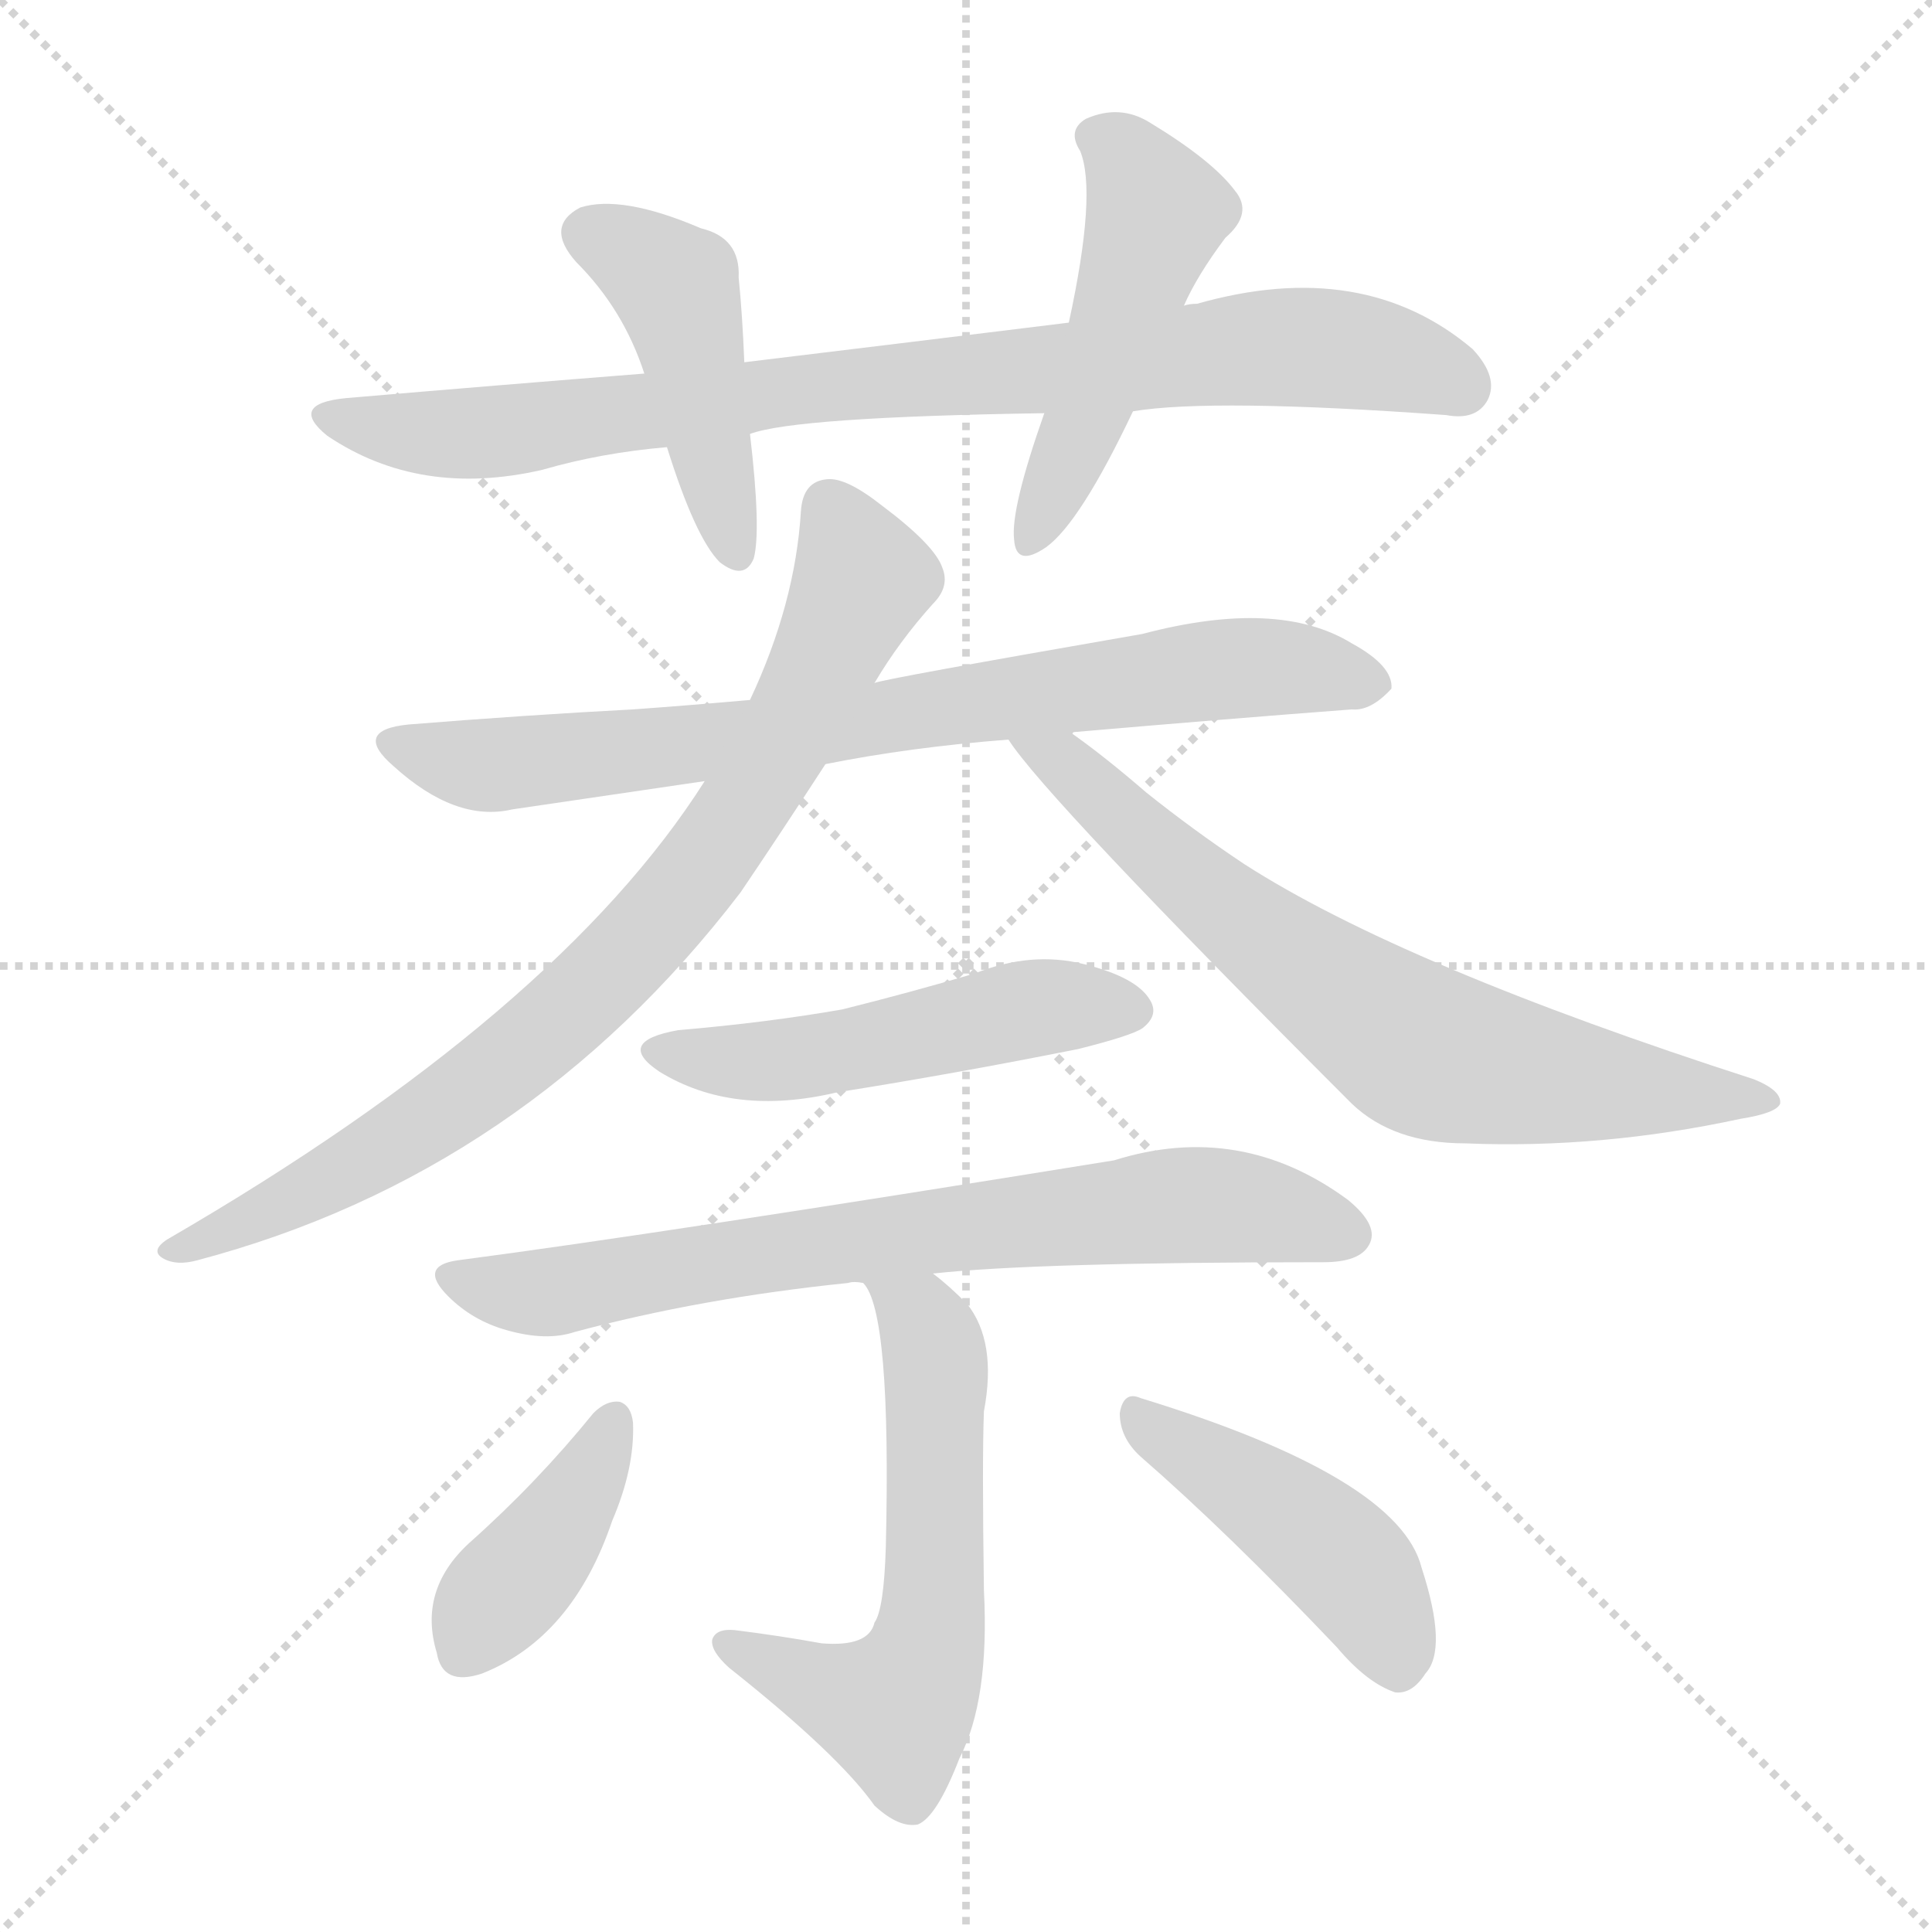 <svg version="1.1" viewBox="0 0 1024 1024" xmlns="http://www.w3.org/2000/svg">
  <g stroke="lightgray" stroke-dasharray="1,1" stroke-width="1" transform="scale(4, 4)">
    <line x1="0" y1="0" x2="256" y2="256"></line>
    <line x1="256" y1="0" x2="0" y2="256"></line>
    <line x1="128" y1="0" x2="128" y2="256"></line>
    <line x1="0" y1="128" x2="256" y2="128"></line>
  </g>
<g transform="scale(1, -1) translate(0, -900)">
   <style type="text/css">
    @keyframes keyframes0 {
      from {
       stroke: blue;
       stroke-dashoffset: 860;
       stroke-width: 128;
       }
       74% {
       animation-timing-function: step-end;
       stroke: blue;
       stroke-dashoffset: 0;
       stroke-width: 128;
       }
       to {
       stroke: black;
       stroke-width: 1024;
       }
       }
       #make-me-a-hanzi-animation-0 {
         animation: keyframes0 0.95s both;
         animation-delay: 0s;
         animation-timing-function: linear;
       }
    @keyframes keyframes1 {
      from {
       stroke: blue;
       stroke-dashoffset: 452;
       stroke-width: 128;
       }
       60% {
       animation-timing-function: step-end;
       stroke: blue;
       stroke-dashoffset: 0;
       stroke-width: 128;
       }
       to {
       stroke: black;
       stroke-width: 1024;
       }
       }
       #make-me-a-hanzi-animation-1 {
         animation: keyframes1 0.618s both;
         animation-delay: 0.95s;
         animation-timing-function: linear;
       }
    @keyframes keyframes2 {
      from {
       stroke: blue;
       stroke-dashoffset: 496;
       stroke-width: 128;
       }
       62% {
       animation-timing-function: step-end;
       stroke: blue;
       stroke-dashoffset: 0;
       stroke-width: 128;
       }
       to {
       stroke: black;
       stroke-width: 1024;
       }
       }
       #make-me-a-hanzi-animation-2 {
         animation: keyframes2 0.654s both;
         animation-delay: 1.568s;
         animation-timing-function: linear;
       }
    @keyframes keyframes3 {
      from {
       stroke: blue;
       stroke-dashoffset: 778;
       stroke-width: 128;
       }
       72% {
       animation-timing-function: step-end;
       stroke: blue;
       stroke-dashoffset: 0;
       stroke-width: 128;
       }
       to {
       stroke: black;
       stroke-width: 1024;
       }
       }
       #make-me-a-hanzi-animation-3 {
         animation: keyframes3 0.883s both;
         animation-delay: 2.221s;
         animation-timing-function: linear;
       }
    @keyframes keyframes4 {
      from {
       stroke: blue;
       stroke-dashoffset: 824;
       stroke-width: 128;
       }
       73% {
       animation-timing-function: step-end;
       stroke: blue;
       stroke-dashoffset: 0;
       stroke-width: 128;
       }
       to {
       stroke: black;
       stroke-width: 1024;
       }
       }
       #make-me-a-hanzi-animation-4 {
         animation: keyframes4 0.921s both;
         animation-delay: 3.104s;
         animation-timing-function: linear;
       }
    @keyframes keyframes5 {
      from {
       stroke: blue;
       stroke-dashoffset: 709;
       stroke-width: 128;
       }
       70% {
       animation-timing-function: step-end;
       stroke: blue;
       stroke-dashoffset: 0;
       stroke-width: 128;
       }
       to {
       stroke: black;
       stroke-width: 1024;
       }
       }
       #make-me-a-hanzi-animation-5 {
         animation: keyframes5 0.827s both;
         animation-delay: 4.025s;
         animation-timing-function: linear;
       }
    @keyframes keyframes6 {
      from {
       stroke: blue;
       stroke-dashoffset: 504;
       stroke-width: 128;
       }
       62% {
       animation-timing-function: step-end;
       stroke: blue;
       stroke-dashoffset: 0;
       stroke-width: 128;
       }
       to {
       stroke: black;
       stroke-width: 1024;
       }
       }
       #make-me-a-hanzi-animation-6 {
         animation: keyframes6 0.66s both;
         animation-delay: 4.852s;
         animation-timing-function: linear;
       }
    @keyframes keyframes7 {
      from {
       stroke: blue;
       stroke-dashoffset: 734;
       stroke-width: 128;
       }
       70% {
       animation-timing-function: step-end;
       stroke: blue;
       stroke-dashoffset: 0;
       stroke-width: 128;
       }
       to {
       stroke: black;
       stroke-width: 1024;
       }
       }
       #make-me-a-hanzi-animation-7 {
         animation: keyframes7 0.847s both;
         animation-delay: 5.512s;
         animation-timing-function: linear;
       }
    @keyframes keyframes8 {
      from {
       stroke: blue;
       stroke-dashoffset: 596;
       stroke-width: 128;
       }
       66% {
       animation-timing-function: step-end;
       stroke: blue;
       stroke-dashoffset: 0;
       stroke-width: 128;
       }
       to {
       stroke: black;
       stroke-width: 1024;
       }
       }
       #make-me-a-hanzi-animation-8 {
         animation: keyframes8 0.735s both;
         animation-delay: 6.36s;
         animation-timing-function: linear;
       }
    @keyframes keyframes9 {
      from {
       stroke: blue;
       stroke-dashoffset: 401;
       stroke-width: 128;
       }
       57% {
       animation-timing-function: step-end;
       stroke: blue;
       stroke-dashoffset: 0;
       stroke-width: 128;
       }
       to {
       stroke: black;
       stroke-width: 1024;
       }
       }
       #make-me-a-hanzi-animation-9 {
         animation: keyframes9 0.576s both;
         animation-delay: 7.095s;
         animation-timing-function: linear;
       }
    @keyframes keyframes10 {
      from {
       stroke: blue;
       stroke-dashoffset: 449;
       stroke-width: 128;
       }
       59% {
       animation-timing-function: step-end;
       stroke: blue;
       stroke-dashoffset: 0;
       stroke-width: 128;
       }
       to {
       stroke: black;
       stroke-width: 1024;
       }
       }
       #make-me-a-hanzi-animation-10 {
         animation: keyframes10 0.615s both;
         animation-delay: 7.671s;
         animation-timing-function: linear;
       }
</style>
<path d="M 600.5 682.0 Q 642.5 689.0 766.5 680.0 Q 782.5 677.0 788.5 688.0 Q 794.5 700.0 780.5 715.0 Q 722.5 764.0 634.5 739.0 Q 630.5 739.0 627.5 738.0 L 566.5 729.0 Q 485.5 719.0 394.5 708.0 L 341.5 702.0 Q 265.5 696.0 183.5 689.0 Q 152.5 686.0 173.5 669.0 Q 222.5 636.0 287.5 651.0 Q 318.5 660.0 353.5 663.0 L 397.5 670.0 Q 421.5 679.0 553.5 681.0 L 600.5 682.0 Z" fill="lightgray"></path> 
<path d="M 394.5 708.0 Q 393.5 733.0 391.5 753.0 Q 392.5 774.0 371.5 779.0 Q 329.5 797.0 307.5 790.0 Q 288.5 780.0 305.5 761.0 Q 330.5 736.0 341.5 702.0 L 353.5 663.0 Q 368.5 615.0 381.5 602.0 Q 394.5 592.0 399.5 604.0 Q 403.5 619.0 397.5 670.0 L 394.5 708.0 Z" fill="lightgray"></path> 
<path d="M 627.5 738.0 Q 634.5 754.0 649.5 774.0 Q 664.5 787.0 654.5 799.0 Q 642.5 815.0 609.5 835.0 Q 593.5 845.0 575.5 837.0 Q 565.5 831.0 572.5 820.0 Q 581.5 798.0 566.5 729.0 L 553.5 681.0 Q 535.5 630.0 537.5 614.0 Q 538.5 599.0 554.5 610.0 Q 572.5 623.0 600.5 682.0 L 627.5 738.0 Z" fill="lightgray"></path> 
<path d="M 568.5 511.0 Q 568.5 512.0 569.5 512.0 Q 650.5 519.0 716.5 524.0 Q 726.5 523.0 737.5 535.0 Q 738.5 547.0 716.5 559.0 Q 677.5 583.0 605.5 564.0 Q 467.5 540.0 463.5 538.0 L 397.5 529.0 Q 363.5 526.0 335.5 524.0 Q 278.5 521.0 216.5 516.0 Q 186.5 513.0 208.5 494.0 Q 241.5 464.0 271.5 471.0 Q 319.5 478.0 373.5 486.0 L 437.5 495.0 Q 482.5 504.0 534.5 508.0 L 568.5 511.0 Z" fill="lightgray"></path> 
<path d="M 463.5 538.0 Q 476.5 560.0 494.5 580.0 Q 503.5 589.0 499.5 599.0 Q 495.5 611.0 467.5 632.0 Q 448.5 647.0 438.5 646.0 Q 425.5 645.0 424.5 629.0 Q 421.5 580.0 397.5 529.0 L 373.5 486.0 Q 295.5 363.0 88.5 243.0 Q 79.5 237.0 86.5 233.0 Q 93.5 229.0 104.5 232.0 Q 278.5 278.0 392.5 427.0 Q 413.5 458.0 437.5 495.0 L 463.5 538.0 Z" fill="lightgray"></path> 
<path d="M 534.5 508.0 Q 553.5 478.0 716.5 315.0 Q 738.5 294.0 776.5 294.0 Q 848.5 291.0 922.5 307.0 Q 941.5 310.0 943.5 315.0 Q 944.5 322.0 929.5 328.0 Q 743.5 388.0 659.5 442.0 Q 632.5 460.0 607.5 480.0 Q 585.5 499.0 568.5 511.0 C 544.5 529.0 516.5 532.0 534.5 508.0 Z" fill="lightgray"></path> 
<path d="M 359.5 354.0 Q 325.5 348.0 349.5 332.0 Q 388.5 308.0 443.5 321.0 Q 506.5 331.0 571.5 344.0 Q 599.5 351.0 605.5 355.0 Q 614.5 362.0 609.5 370.0 Q 602.5 382.0 574.5 389.0 Q 546.5 396.0 516.5 384.0 Q 482.5 374.0 446.5 365.0 Q 406.5 358.0 359.5 354.0 Z" fill="lightgray"></path> 
<path d="M 494.5 225.0 Q 549.5 231.0 701.5 231.0 Q 720.5 231.0 725.5 240.0 Q 731.5 250.0 714.5 264.0 Q 657.5 306.0 590.5 285.0 Q 349.5 246.0 242.5 232.0 Q 221.5 229.0 237.5 213.0 Q 250.5 200.0 268.5 195.0 Q 289.5 189.0 304.5 194.0 Q 371.5 212.0 449.5 220.0 Q 452.5 221.0 457.5 220.0 L 494.5 225.0 Z" fill="lightgray"></path> 
<path d="M 457.5 220.0 Q 472.5 205.0 469.5 80.0 Q 468.5 47.0 463.5 40.0 Q 460.5 27.0 435.5 29.0 Q 413.5 33.0 389.5 36.0 Q 379.5 37.0 377.5 31.0 Q 376.5 25.0 386.5 16.0 Q 444.5 -30.0 463.5 -57.0 Q 476.5 -69.0 486.5 -67.0 Q 496.5 -63.0 508.5 -32.0 Q 524.5 -1.0 521.5 57.0 Q 520.5 127.0 521.5 152.0 Q 528.5 189.0 512.5 209.0 Q 502.5 219.0 494.5 225.0 C 471.5 244.0 443.5 247.0 457.5 220.0 Z" fill="lightgray"></path> 
<path d="M 314.5 151.0 Q 284.5 114.0 248.5 82.0 Q 221.5 57.0 231.5 24.0 Q 234.5 6.0 255.5 13.0 Q 303.5 32.0 324.5 94.0 Q 336.5 122.0 335.5 146.0 Q 334.5 155.0 328.5 157.0 Q 321.5 158.0 314.5 151.0 Z" fill="lightgray"></path> 
<path d="M 604.5 128.0 Q 650.5 88.0 708.5 27.0 Q 724.5 8.0 739.5 3.0 Q 748.5 2.0 755.5 13.0 Q 767.5 26.0 753.5 69.0 Q 741.5 117.0 604.5 159.0 Q 595.5 163.0 593.5 151.0 Q 593.5 138.0 604.5 128.0 Z" fill="lightgray"></path> 
      <clipPath id="make-me-a-hanzi-clip-0">
      <path d="M 600.5 682.0 Q 642.5 689.0 766.5 680.0 Q 782.5 677.0 788.5 688.0 Q 794.5 700.0 780.5 715.0 Q 722.5 764.0 634.5 739.0 Q 630.5 739.0 627.5 738.0 L 566.5 729.0 Q 485.5 719.0 394.5 708.0 L 341.5 702.0 Q 265.5 696.0 183.5 689.0 Q 152.5 686.0 173.5 669.0 Q 222.5 636.0 287.5 651.0 Q 318.5 660.0 353.5 663.0 L 397.5 670.0 Q 421.5 679.0 553.5 681.0 L 600.5 682.0 Z" fill="lightgray"></path>
      </clipPath>
      <path clip-path="url(#make-me-a-hanzi-clip-0)" d="M 176.5 680.0 L 248.5 670.0 L 421.5 694.0 L 679.5 716.0 L 726.5 713.0 L 774.5 696.0 " fill="none" id="make-me-a-hanzi-animation-0" stroke-dasharray="732 1464" stroke-linecap="round"></path>

      <clipPath id="make-me-a-hanzi-clip-1">
      <path d="M 394.5 708.0 Q 393.5 733.0 391.5 753.0 Q 392.5 774.0 371.5 779.0 Q 329.5 797.0 307.5 790.0 Q 288.5 780.0 305.5 761.0 Q 330.5 736.0 341.5 702.0 L 353.5 663.0 Q 368.5 615.0 381.5 602.0 Q 394.5 592.0 399.5 604.0 Q 403.5 619.0 397.5 670.0 L 394.5 708.0 Z" fill="lightgray"></path>
      </clipPath>
      <path clip-path="url(#make-me-a-hanzi-clip-1)" d="M 313.5 775.0 L 357.5 748.0 L 390.5 607.0 " fill="none" id="make-me-a-hanzi-animation-1" stroke-dasharray="324 648" stroke-linecap="round"></path>

      <clipPath id="make-me-a-hanzi-clip-2">
      <path d="M 627.5 738.0 Q 634.5 754.0 649.5 774.0 Q 664.5 787.0 654.5 799.0 Q 642.5 815.0 609.5 835.0 Q 593.5 845.0 575.5 837.0 Q 565.5 831.0 572.5 820.0 Q 581.5 798.0 566.5 729.0 L 553.5 681.0 Q 535.5 630.0 537.5 614.0 Q 538.5 599.0 554.5 610.0 Q 572.5 623.0 600.5 682.0 L 627.5 738.0 Z" fill="lightgray"></path>
      </clipPath>
      <path clip-path="url(#make-me-a-hanzi-clip-2)" d="M 580.5 827.0 L 595.5 818.0 L 613.5 787.0 L 546.5 613.0 " fill="none" id="make-me-a-hanzi-animation-2" stroke-dasharray="368 736" stroke-linecap="round"></path>

      <clipPath id="make-me-a-hanzi-clip-3">
      <path d="M 568.5 511.0 Q 568.5 512.0 569.5 512.0 Q 650.5 519.0 716.5 524.0 Q 726.5 523.0 737.5 535.0 Q 738.5 547.0 716.5 559.0 Q 677.5 583.0 605.5 564.0 Q 467.5 540.0 463.5 538.0 L 397.5 529.0 Q 363.5 526.0 335.5 524.0 Q 278.5 521.0 216.5 516.0 Q 186.5 513.0 208.5 494.0 Q 241.5 464.0 271.5 471.0 Q 319.5 478.0 373.5 486.0 L 437.5 495.0 Q 482.5 504.0 534.5 508.0 L 568.5 511.0 Z" fill="lightgray"></path>
      </clipPath>
      <path clip-path="url(#make-me-a-hanzi-clip-3)" d="M 210.5 506.0 L 262.5 494.0 L 637.5 544.0 L 691.5 546.0 L 726.5 538.0 " fill="none" id="make-me-a-hanzi-animation-3" stroke-dasharray="650 1300" stroke-linecap="round"></path>

      <clipPath id="make-me-a-hanzi-clip-4">
      <path d="M 463.5 538.0 Q 476.5 560.0 494.5 580.0 Q 503.5 589.0 499.5 599.0 Q 495.5 611.0 467.5 632.0 Q 448.5 647.0 438.5 646.0 Q 425.5 645.0 424.5 629.0 Q 421.5 580.0 397.5 529.0 L 373.5 486.0 Q 295.5 363.0 88.5 243.0 Q 79.5 237.0 86.5 233.0 Q 93.5 229.0 104.5 232.0 Q 278.5 278.0 392.5 427.0 Q 413.5 458.0 437.5 495.0 L 463.5 538.0 Z" fill="lightgray"></path>
      </clipPath>
      <path clip-path="url(#make-me-a-hanzi-clip-4)" d="M 439.5 631.0 L 457.5 593.0 L 404.5 490.0 L 347.5 410.0 L 315.5 376.0 L 244.5 318.0 L 166.5 270.0 L 91.5 237.0 " fill="none" id="make-me-a-hanzi-animation-4" stroke-dasharray="696 1392" stroke-linecap="round"></path>

      <clipPath id="make-me-a-hanzi-clip-5">
      <path d="M 534.5 508.0 Q 553.5 478.0 716.5 315.0 Q 738.5 294.0 776.5 294.0 Q 848.5 291.0 922.5 307.0 Q 941.5 310.0 943.5 315.0 Q 944.5 322.0 929.5 328.0 Q 743.5 388.0 659.5 442.0 Q 632.5 460.0 607.5 480.0 Q 585.5 499.0 568.5 511.0 C 544.5 529.0 516.5 532.0 534.5 508.0 Z" fill="lightgray"></path>
      </clipPath>
      <path clip-path="url(#make-me-a-hanzi-clip-5)" d="M 542.5 504.0 L 566.5 493.0 L 659.5 410.0 L 754.5 343.0 L 811.5 330.0 L 937.5 316.0 " fill="none" id="make-me-a-hanzi-animation-5" stroke-dasharray="581 1162" stroke-linecap="round"></path>

      <clipPath id="make-me-a-hanzi-clip-6">
      <path d="M 359.5 354.0 Q 325.5 348.0 349.5 332.0 Q 388.5 308.0 443.5 321.0 Q 506.5 331.0 571.5 344.0 Q 599.5 351.0 605.5 355.0 Q 614.5 362.0 609.5 370.0 Q 602.5 382.0 574.5 389.0 Q 546.5 396.0 516.5 384.0 Q 482.5 374.0 446.5 365.0 Q 406.5 358.0 359.5 354.0 Z" fill="lightgray"></path>
      </clipPath>
      <path clip-path="url(#make-me-a-hanzi-clip-6)" d="M 352.5 344.0 L 414.5 338.0 L 553.5 367.0 L 597.5 365.0 " fill="none" id="make-me-a-hanzi-animation-6" stroke-dasharray="376 752" stroke-linecap="round"></path>

      <clipPath id="make-me-a-hanzi-clip-7">
      <path d="M 494.5 225.0 Q 549.5 231.0 701.5 231.0 Q 720.5 231.0 725.5 240.0 Q 731.5 250.0 714.5 264.0 Q 657.5 306.0 590.5 285.0 Q 349.5 246.0 242.5 232.0 Q 221.5 229.0 237.5 213.0 Q 250.5 200.0 268.5 195.0 Q 289.5 189.0 304.5 194.0 Q 371.5 212.0 449.5 220.0 Q 452.5 221.0 457.5 220.0 L 494.5 225.0 Z" fill="lightgray"></path>
      </clipPath>
      <path clip-path="url(#make-me-a-hanzi-clip-7)" d="M 240.5 222.0 L 288.5 215.0 L 417.5 238.0 L 631.5 262.0 L 713.5 246.0 " fill="none" id="make-me-a-hanzi-animation-7" stroke-dasharray="606 1212" stroke-linecap="round"></path>

      <clipPath id="make-me-a-hanzi-clip-8">
      <path d="M 457.5 220.0 Q 472.5 205.0 469.5 80.0 Q 468.5 47.0 463.5 40.0 Q 460.5 27.0 435.5 29.0 Q 413.5 33.0 389.5 36.0 Q 379.5 37.0 377.5 31.0 Q 376.5 25.0 386.5 16.0 Q 444.5 -30.0 463.5 -57.0 Q 476.5 -69.0 486.5 -67.0 Q 496.5 -63.0 508.5 -32.0 Q 524.5 -1.0 521.5 57.0 Q 520.5 127.0 521.5 152.0 Q 528.5 189.0 512.5 209.0 Q 502.5 219.0 494.5 225.0 C 471.5 244.0 443.5 247.0 457.5 220.0 Z" fill="lightgray"></path>
      </clipPath>
      <path clip-path="url(#make-me-a-hanzi-clip-8)" d="M 463.5 221.0 L 487.5 202.0 L 496.5 176.0 L 494.5 47.0 L 488.5 17.0 L 474.5 -6.0 L 385.5 29.0 " fill="none" id="make-me-a-hanzi-animation-8" stroke-dasharray="468 936" stroke-linecap="round"></path>

      <clipPath id="make-me-a-hanzi-clip-9">
      <path d="M 314.5 151.0 Q 284.5 114.0 248.5 82.0 Q 221.5 57.0 231.5 24.0 Q 234.5 6.0 255.5 13.0 Q 303.5 32.0 324.5 94.0 Q 336.5 122.0 335.5 146.0 Q 334.5 155.0 328.5 157.0 Q 321.5 158.0 314.5 151.0 Z" fill="lightgray"></path>
      </clipPath>
      <path clip-path="url(#make-me-a-hanzi-clip-9)" d="M 324.5 147.0 L 289.5 82.0 L 246.5 25.0 " fill="none" id="make-me-a-hanzi-animation-9" stroke-dasharray="273 546" stroke-linecap="round"></path>

      <clipPath id="make-me-a-hanzi-clip-10">
      <path d="M 604.5 128.0 Q 650.5 88.0 708.5 27.0 Q 724.5 8.0 739.5 3.0 Q 748.5 2.0 755.5 13.0 Q 767.5 26.0 753.5 69.0 Q 741.5 117.0 604.5 159.0 Q 595.5 163.0 593.5 151.0 Q 593.5 138.0 604.5 128.0 Z" fill="lightgray"></path>
      </clipPath>
      <path clip-path="url(#make-me-a-hanzi-clip-10)" d="M 604.5 147.0 L 710.5 74.0 L 734.5 38.0 L 740.5 18.0 " fill="none" id="make-me-a-hanzi-animation-10" stroke-dasharray="321 642" stroke-linecap="round"></path>

</g>
</svg>
